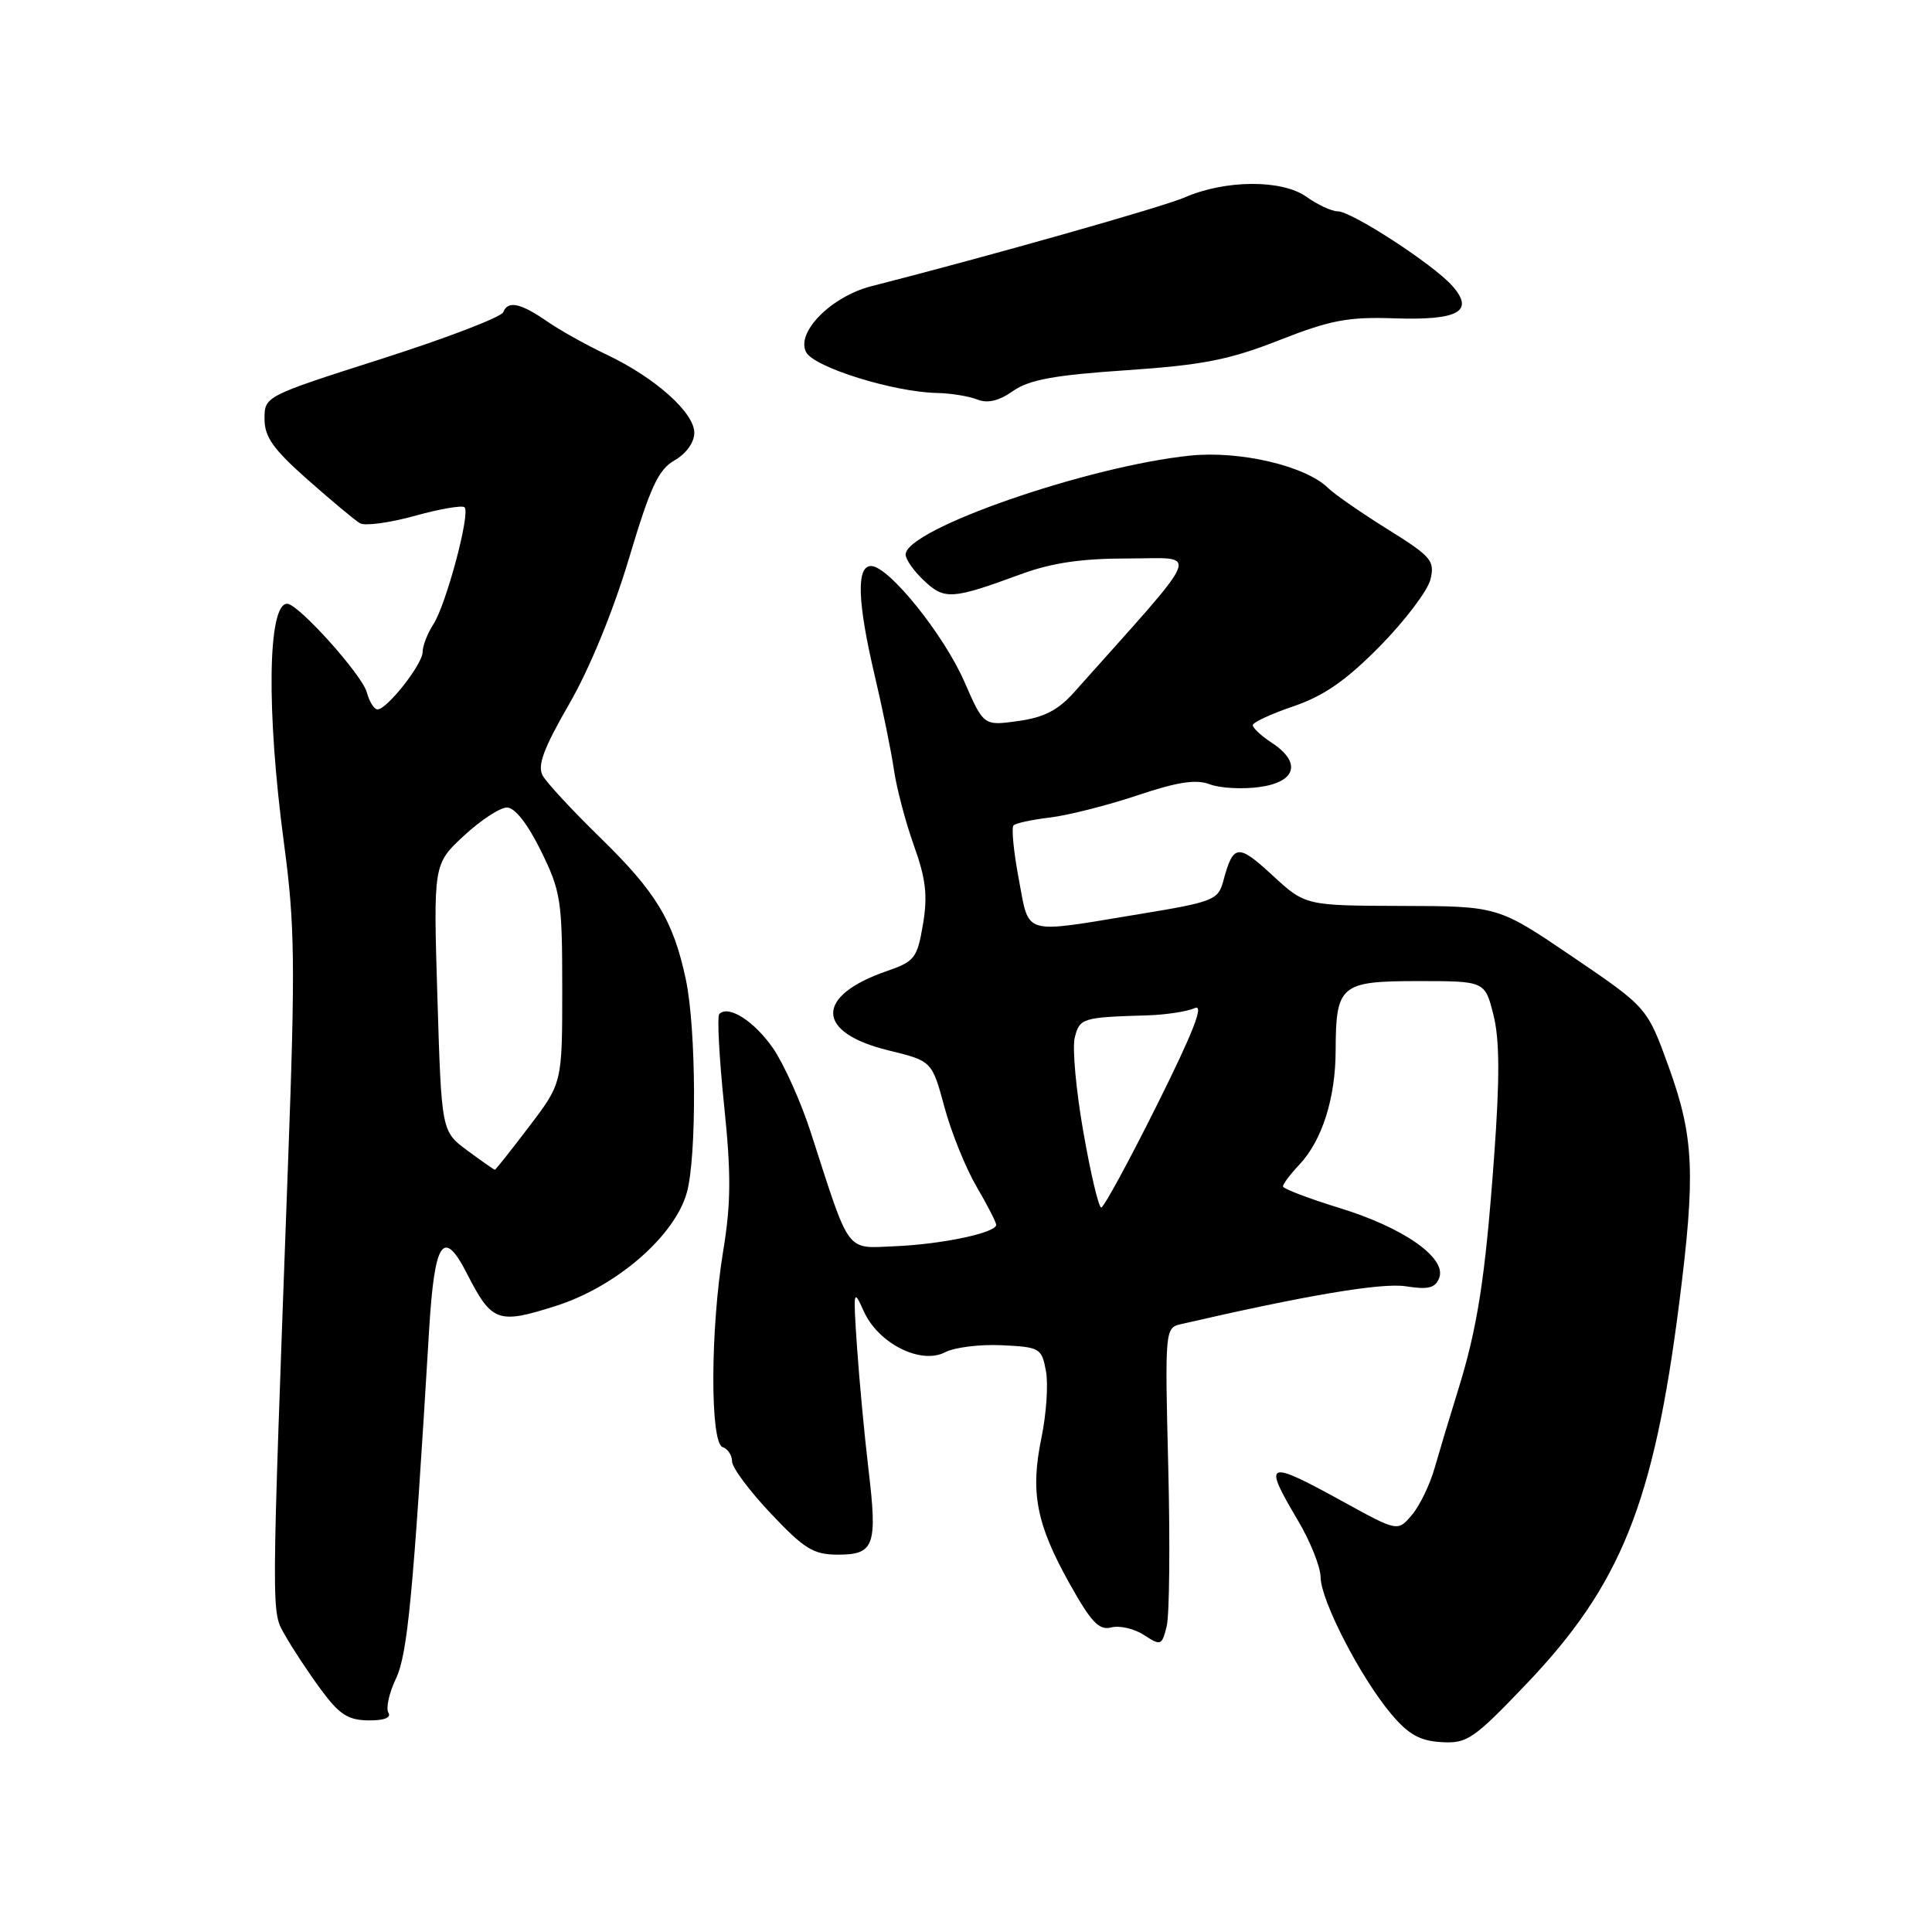 <?xml version="1.0" encoding="UTF-8" standalone="no"?>
<!DOCTYPE svg PUBLIC "-//W3C//DTD SVG 1.1//EN" "http://www.w3.org/Graphics/SVG/1.1/DTD/svg11.dtd" >
<svg xmlns="http://www.w3.org/2000/svg" xmlns:xlink="http://www.w3.org/1999/xlink" version="1.1" viewBox="0 0 256 256">
 <g >
 <path fill="currentColor"
d=" M 202.20 223.19 C 214.77 210.03 219.13 199.20 222.50 172.70 C 224.68 155.54 224.47 150.69 221.14 141.44 C 218.27 133.50 218.27 133.50 208.39 126.79 C 198.50 120.07 198.50 120.07 185.73 120.04 C 172.96 120.00 172.96 120.00 168.57 115.95 C 164.01 111.75 163.41 111.83 162.08 116.78 C 161.42 119.25 160.75 119.52 150.94 121.13 C 135.26 123.71 136.43 124.06 134.99 116.46 C 134.31 112.86 134.00 109.67 134.30 109.37 C 134.59 109.07 136.78 108.60 139.17 108.32 C 141.55 108.03 146.73 106.72 150.68 105.40 C 156.00 103.61 158.48 103.23 160.29 103.92 C 161.63 104.43 164.59 104.60 166.86 104.29 C 171.77 103.63 172.49 101.02 168.50 98.41 C 167.12 97.51 166.00 96.46 166.00 96.09 C 166.00 95.72 168.43 94.59 171.41 93.58 C 175.44 92.20 178.35 90.18 182.85 85.62 C 186.16 82.25 189.17 78.28 189.54 76.79 C 190.14 74.30 189.68 73.75 183.85 70.12 C 180.36 67.94 176.82 65.49 176.00 64.68 C 173.03 61.74 164.31 59.69 157.70 60.37 C 144.08 61.77 120.00 70.14 120.00 73.48 C 120.00 74.12 121.10 75.69 122.45 76.95 C 125.16 79.50 126.15 79.44 135.23 76.10 C 139.39 74.57 143.29 74.00 149.54 74.00 C 159.02 74.00 159.75 72.19 142.35 91.70 C 140.22 94.10 138.35 95.06 134.92 95.54 C 130.34 96.18 130.34 96.18 127.79 90.34 C 125.05 84.07 117.74 75.00 115.42 75.00 C 113.45 75.00 113.61 79.78 115.90 89.50 C 116.94 93.90 118.09 99.53 118.45 102.00 C 118.81 104.47 120.01 109.01 121.11 112.07 C 122.68 116.46 122.94 118.66 122.30 122.47 C 121.54 126.96 121.20 127.40 117.49 128.68 C 107.95 131.98 108.05 136.82 117.72 139.18 C 123.49 140.59 123.49 140.59 125.14 146.68 C 126.04 150.03 127.96 154.77 129.39 157.22 C 130.83 159.67 132.00 161.96 132.00 162.30 C 132.00 163.35 124.82 164.87 118.64 165.13 C 111.98 165.41 112.72 166.40 107.45 150.10 C 106.14 146.03 103.87 140.98 102.42 138.88 C 99.93 135.30 96.53 133.13 95.31 134.36 C 95.01 134.66 95.29 140.07 95.94 146.38 C 96.89 155.51 96.86 159.45 95.84 165.67 C 94.12 176.06 94.07 191.19 95.75 191.75 C 96.44 191.98 97.00 192.83 97.00 193.64 C 97.00 194.46 99.32 197.57 102.15 200.56 C 106.59 205.26 107.80 206.00 111.04 206.00 C 115.86 206.00 116.29 204.80 115.07 194.62 C 114.54 190.15 113.86 182.90 113.56 178.50 C 113.04 170.92 113.08 170.67 114.45 173.74 C 116.36 178.01 122.00 180.86 125.23 179.18 C 126.48 178.53 129.86 178.11 132.75 178.25 C 137.78 178.49 138.03 178.63 138.59 181.65 C 138.92 183.38 138.65 187.36 138.00 190.50 C 136.50 197.74 137.30 201.92 141.72 209.83 C 144.59 214.97 145.64 216.07 147.26 215.64 C 148.36 215.36 150.30 215.81 151.59 216.65 C 153.81 218.10 153.95 218.05 154.59 215.50 C 154.96 214.03 155.05 204.53 154.80 194.39 C 154.35 176.35 154.38 175.94 156.42 175.47 C 173.06 171.63 183.07 169.94 186.28 170.44 C 189.25 170.91 190.19 170.67 190.70 169.34 C 191.72 166.69 186.01 162.68 177.51 160.07 C 173.38 158.80 170.00 157.51 170.00 157.20 C 170.00 156.88 170.98 155.58 172.18 154.31 C 175.19 151.11 176.97 145.50 176.98 139.18 C 177.01 130.51 177.61 130.00 187.92 130.00 C 196.76 130.00 196.76 130.00 197.89 134.48 C 198.71 137.75 198.74 142.84 197.98 153.23 C 196.80 169.43 195.79 175.93 193.11 184.50 C 192.08 187.80 190.73 192.30 190.10 194.50 C 189.48 196.70 188.13 199.50 187.09 200.73 C 185.21 202.96 185.21 202.96 177.97 198.98 C 167.72 193.35 167.28 193.54 172.00 201.50 C 173.63 204.25 174.97 207.62 174.99 209.00 C 175.01 212.06 180.25 222.23 184.30 227.06 C 186.62 229.83 188.12 230.67 190.98 230.84 C 194.39 231.05 195.25 230.46 202.20 223.19 Z  M 51.47 226.95 C 51.11 226.37 51.55 224.35 52.45 222.46 C 54.01 219.18 54.73 211.60 56.87 176.08 C 57.58 164.40 58.76 162.66 61.87 168.75 C 65.17 175.21 65.97 175.50 73.72 173.02 C 81.69 170.47 89.41 163.78 91.01 158.02 C 92.34 153.24 92.26 136.31 90.88 129.80 C 89.22 121.98 86.95 118.23 79.54 111.00 C 75.87 107.42 72.43 103.72 71.91 102.77 C 71.18 101.45 72.02 99.18 75.43 93.27 C 78.13 88.59 81.27 80.93 83.34 74.00 C 86.17 64.53 87.23 62.23 89.38 61.00 C 90.92 60.12 92.00 58.62 92.00 57.35 C 92.00 54.67 86.82 50.05 80.40 47.00 C 77.70 45.72 74.16 43.74 72.53 42.61 C 68.98 40.15 67.29 39.79 66.69 41.36 C 66.44 42.01 59.22 44.78 50.65 47.52 C 35.09 52.49 35.05 52.51 35.05 55.50 C 35.05 57.90 36.20 59.52 40.77 63.56 C 43.92 66.35 47.03 68.94 47.69 69.33 C 48.34 69.72 51.61 69.28 54.94 68.36 C 58.28 67.43 61.25 66.92 61.56 67.22 C 62.35 68.01 59.13 80.07 57.43 82.71 C 56.64 83.93 56.00 85.59 56.00 86.39 C 56.00 88.00 51.29 94.00 50.02 94.00 C 49.58 94.00 48.94 92.99 48.61 91.75 C 47.98 89.41 39.52 80.00 38.05 80.00 C 35.47 80.00 35.28 94.16 37.63 111.75 C 39.07 122.48 39.14 127.66 38.18 153.75 C 35.91 215.70 35.92 213.37 37.79 216.71 C 38.73 218.39 40.85 221.60 42.50 223.84 C 44.94 227.17 46.11 227.93 48.81 227.96 C 50.87 227.99 51.87 227.60 51.47 226.95 Z  M 149.23 49.06 C 159.39 48.37 162.88 47.68 169.50 45.08 C 176.26 42.42 178.62 41.97 184.74 42.18 C 193.27 42.47 195.43 41.26 192.43 37.87 C 189.91 35.03 179.10 28.00 177.25 28.00 C 176.46 28.00 174.59 27.13 173.10 26.07 C 169.87 23.77 162.38 23.81 157.00 26.15 C 154.09 27.42 131.25 33.89 115.45 37.93 C 110.13 39.29 105.42 44.06 106.82 46.67 C 107.90 48.68 118.38 51.95 124.16 52.07 C 126.00 52.11 128.40 52.50 129.50 52.94 C 130.87 53.48 132.36 53.13 134.23 51.81 C 136.36 50.32 139.69 49.70 149.23 49.06 Z  M 143.55 149.99 C 142.58 144.48 142.07 138.86 142.41 137.49 C 143.06 134.90 143.40 134.80 152.00 134.54 C 154.47 134.47 157.31 134.03 158.31 133.58 C 159.59 132.98 158.15 136.70 153.33 146.37 C 149.59 153.87 146.26 160.00 145.92 160.00 C 145.58 160.00 144.51 155.50 143.55 149.99 Z  M 61.94 152.46 C 58.50 149.92 58.50 149.92 57.96 132.21 C 57.42 114.50 57.42 114.50 61.46 110.75 C 63.68 108.69 66.25 107.00 67.18 107.00 C 68.22 107.00 69.91 109.16 71.68 112.75 C 74.32 118.13 74.50 119.31 74.50 131.00 C 74.50 143.50 74.50 143.50 70.13 149.25 C 67.73 152.41 65.68 155.00 65.57 155.00 C 65.47 155.00 63.84 153.86 61.94 152.46 Z "/>
</g>
</svg>